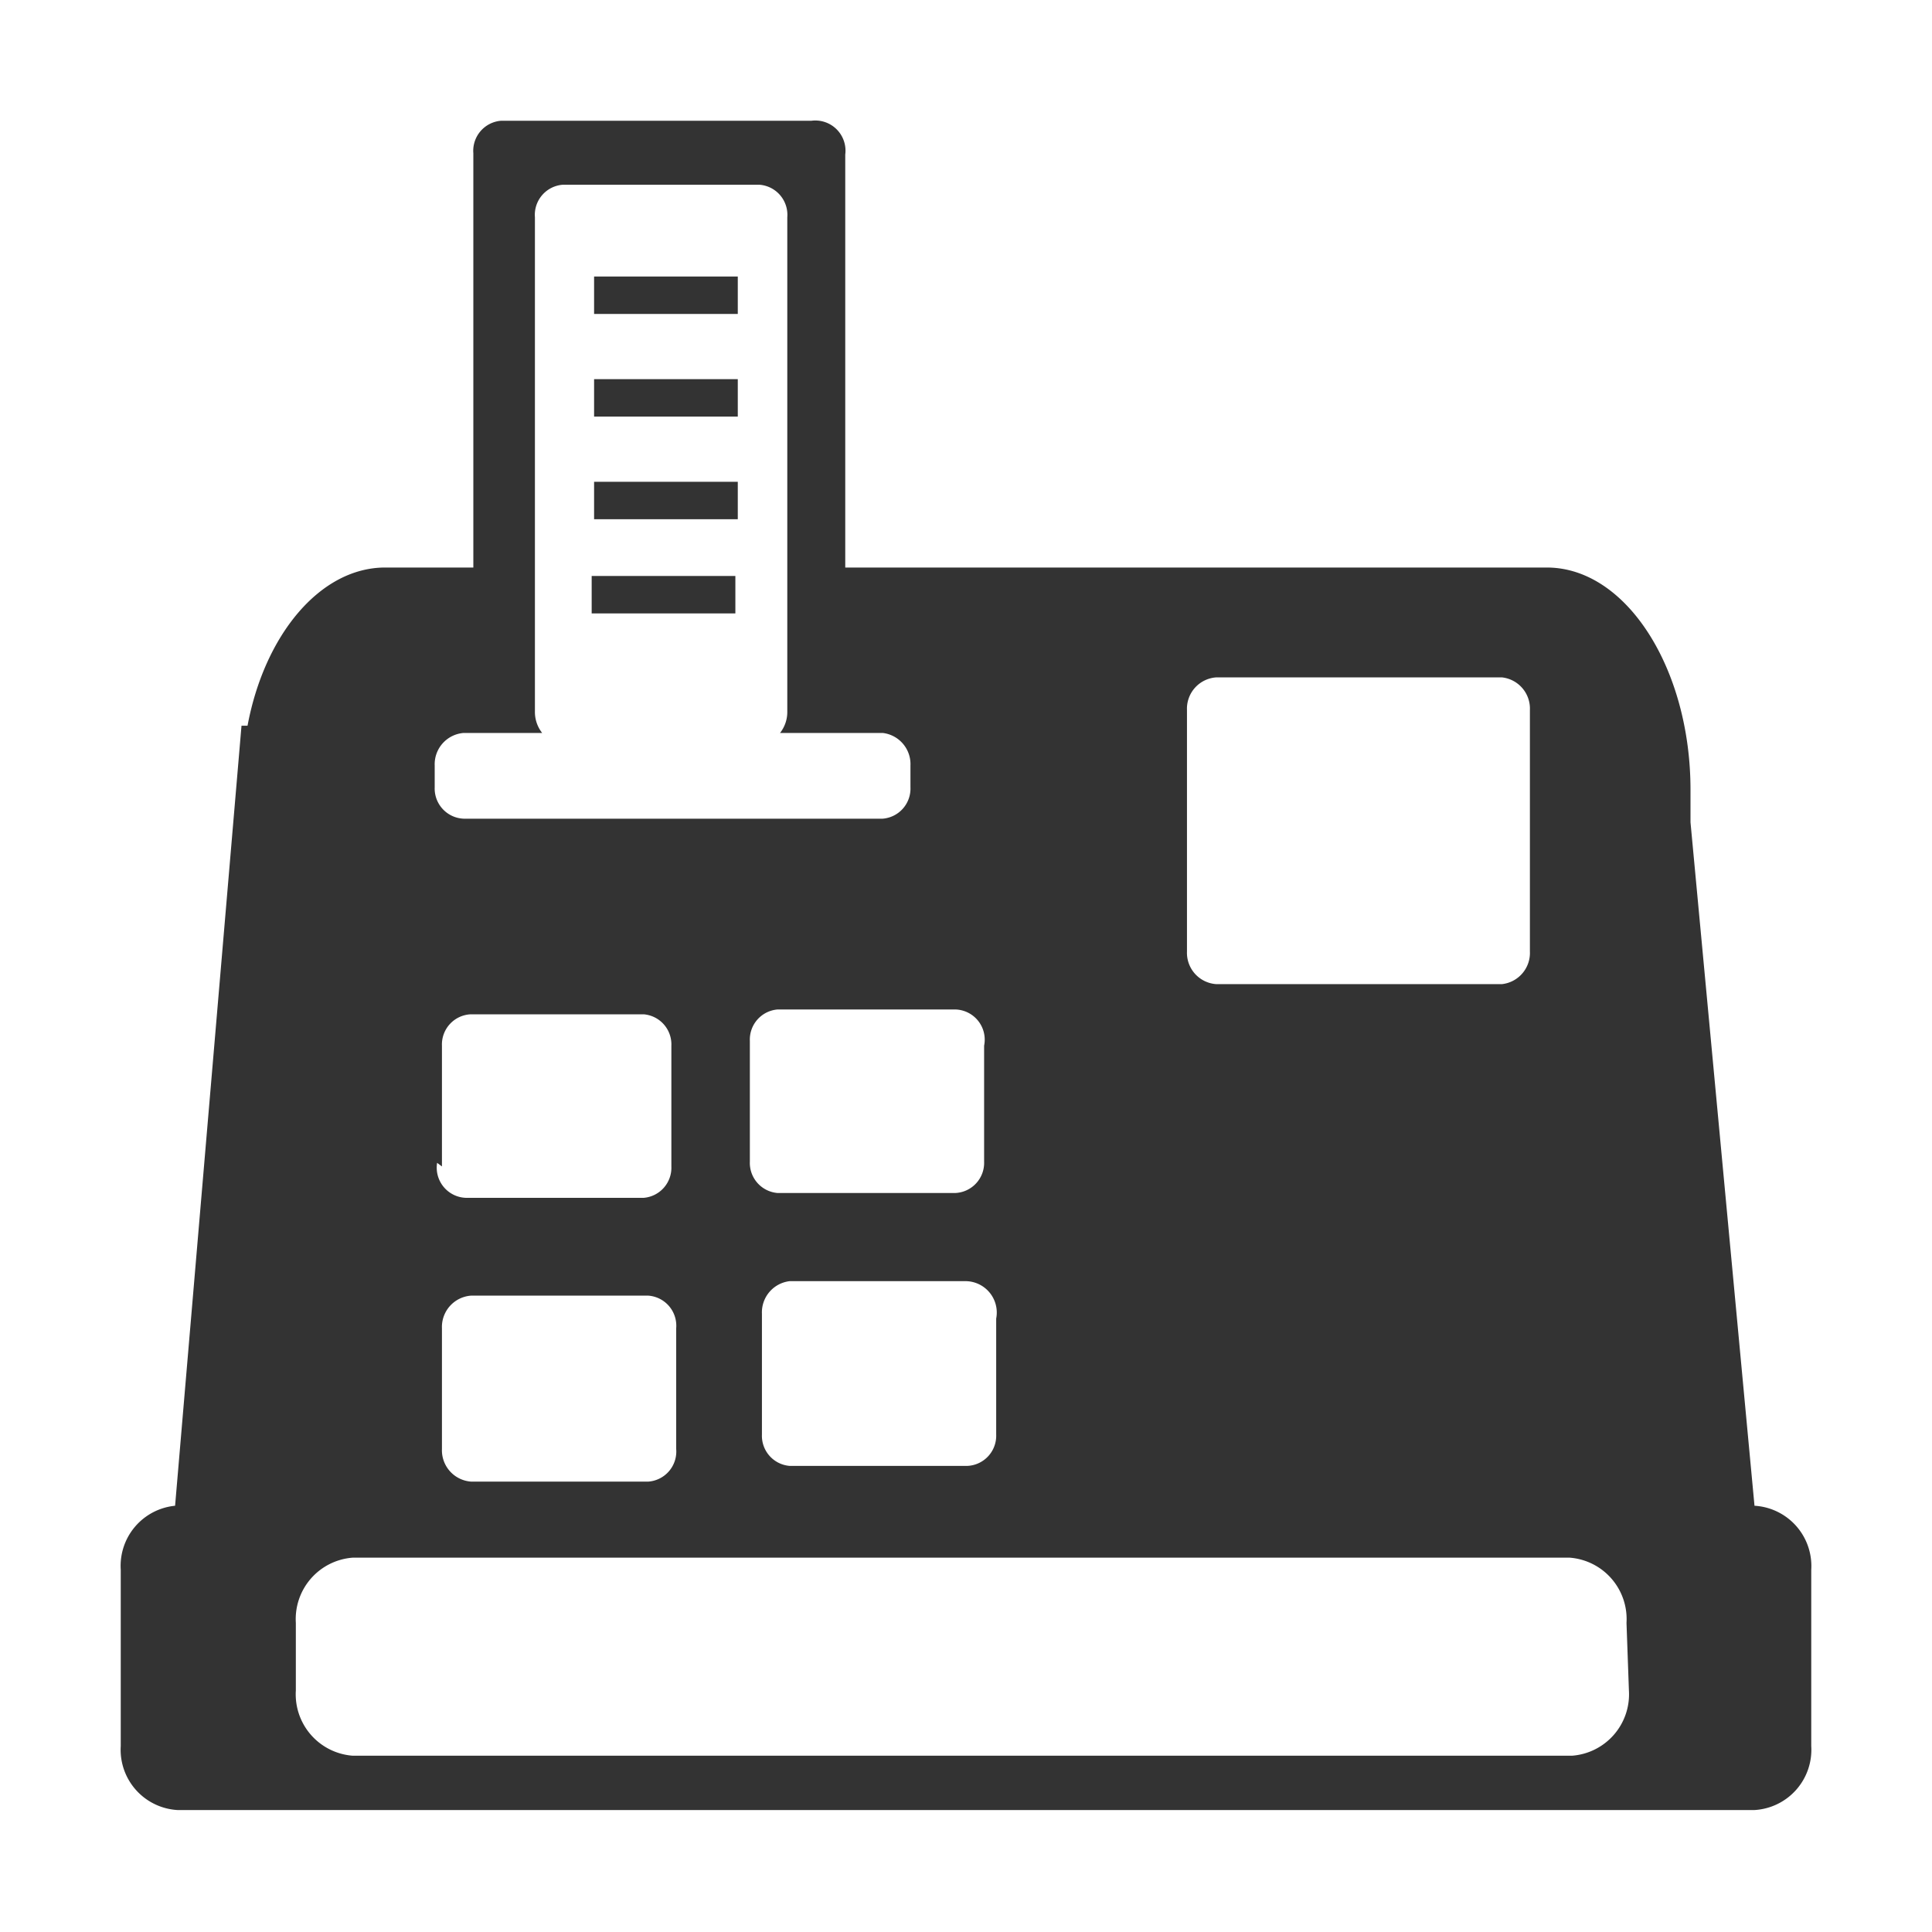 <svg id="Layer_1" data-name="Layer 1" xmlns="http://www.w3.org/2000/svg" viewBox="0 0 16 16"><defs><style>.cls-1{fill:#333;}</style></defs><title>Kasir</title><rect class="cls-1" x="4.92" y="2.29" width="1.19" height="0.31"/><path class="cls-1" d="M14.53,12.47h0L14,6.81V6.54c0-1-.53-1.84-1.19-1.84H7V1.28A.25.25,0,0,0,6.72,1H4.15a.25.25,0,0,0-.23.27V4.7H3.19c-.54,0-1,.56-1.14,1.31H2l-.55,6.46h0A.5.5,0,0,0,1,13v1.46a.5.5,0,0,0,.47.53H14.53a.5.5,0,0,0,.47-.53V13A.5.5,0,0,0,14.53,12.47ZM9.83,5.88a.26.26,0,0,1,.24-.27h2.37a.26.26,0,0,1,.23.27v2a.26.26,0,0,1-.23.27H10.07a.26.26,0,0,1-.24-.27Zm-1.58,5v1a.25.25,0,0,1-.24.26H6.54a.25.25,0,0,1-.23-.26v-1a.26.26,0,0,1,.23-.27H8A.26.26,0,0,1,8.25,10.92Zm-.1-2.26v1a.25.25,0,0,1-.24.26H6.44a.25.25,0,0,1-.23-.26v-1a.25.25,0,0,1,.23-.26H7.91A.25.25,0,0,1,8.15,8.66ZM3.6,6.34a.26.26,0,0,1,.24-.27h.65a.28.28,0,0,1-.06-.18V1.8a.25.25,0,0,1,.23-.27H6.29a.25.25,0,0,1,.23.27V5.89a.28.28,0,0,1-.06.18h.85a.26.26,0,0,1,.23.27v.18a.25.25,0,0,1-.23.26H3.84a.25.25,0,0,1-.24-.26ZM3.66,11a.26.26,0,0,1,.24-.27H5.37A.25.25,0,0,1,5.6,11v1a.25.25,0,0,1-.23.27H3.9a.26.26,0,0,1-.24-.27Zm0-1.34v-1a.25.25,0,0,1,.24-.26H5.33a.25.25,0,0,1,.23.26v1a.25.25,0,0,1-.23.26H3.86A.25.25,0,0,1,3.62,9.63ZM13.49,14a.51.51,0,0,1-.47.54H2.92A.51.51,0,0,1,2.45,14v-.56a.51.51,0,0,1,.47-.54H13a.51.51,0,0,1,.47.54Z"/><rect class="cls-1" x="4.92" y="3.14" width="1.19" height="0.31"/><rect class="cls-1" x="4.92" y="3.99" width="1.19" height="0.31"/><rect class="cls-1" x="4.9" y="4.77" width="1.19" height="0.31"/></svg>